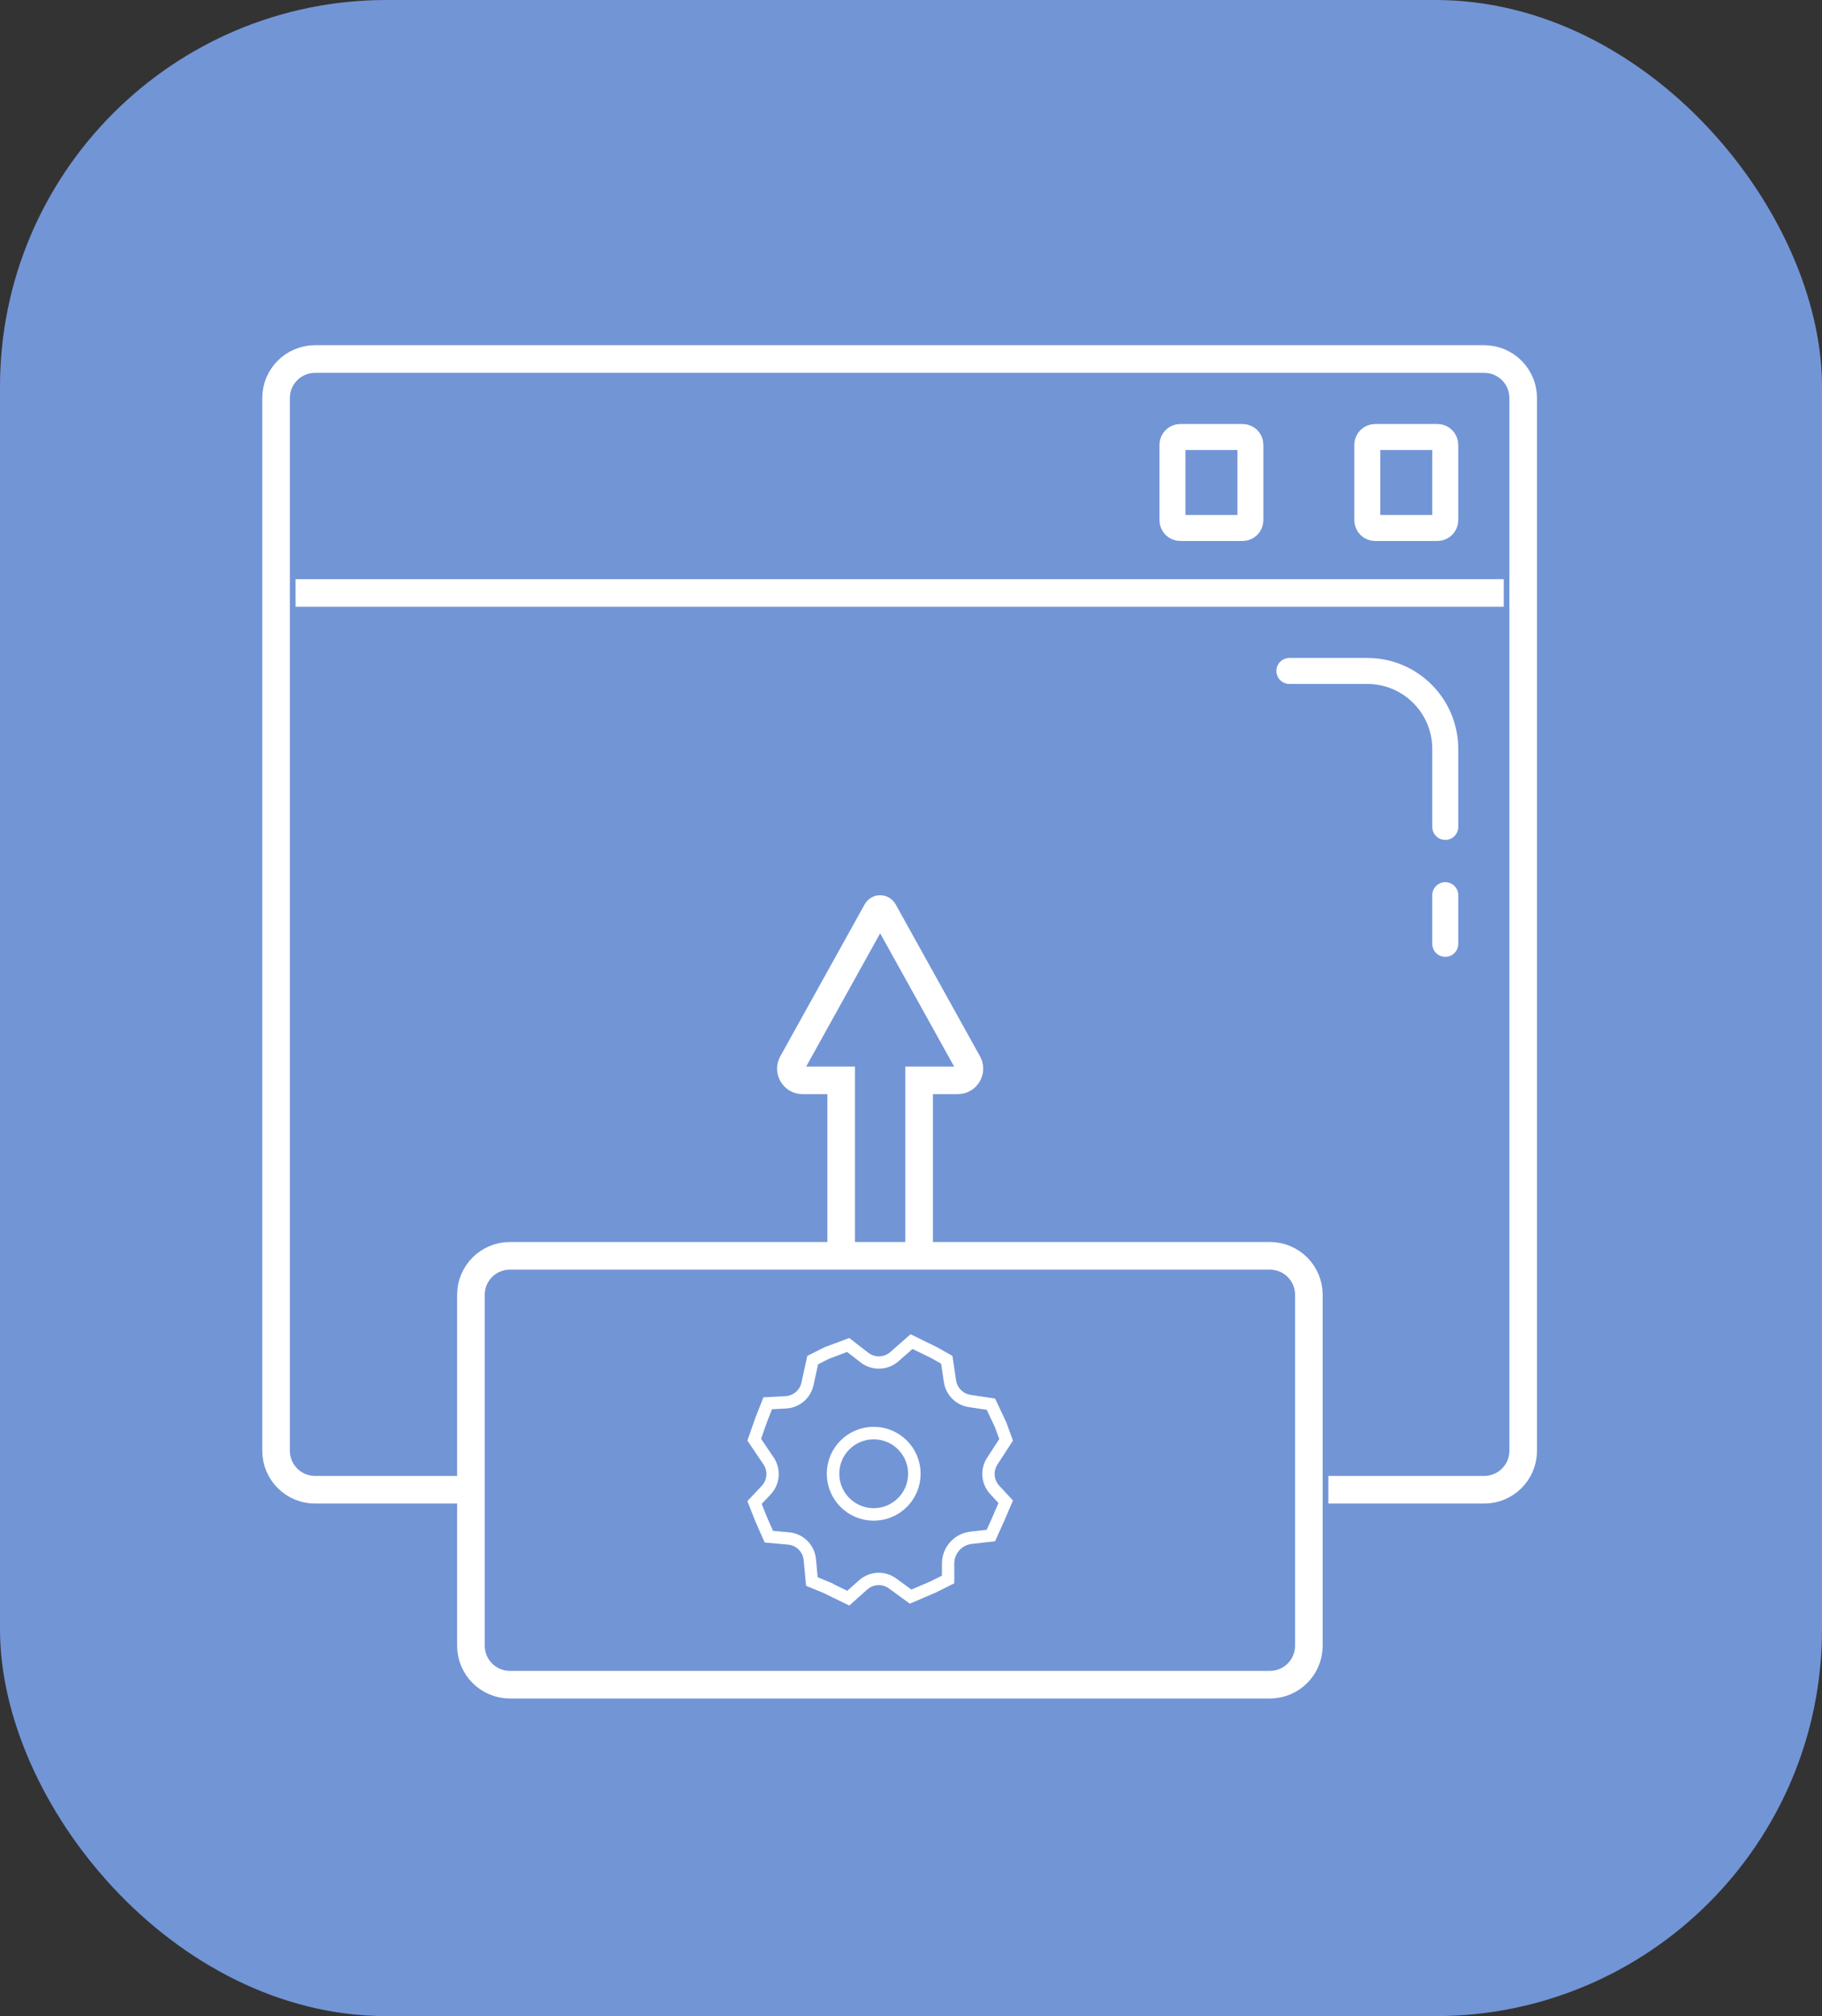 <svg width="66" height="73" viewBox="0 0 66 73" fill="none" xmlns="http://www.w3.org/2000/svg">
<rect x="0" y="0" width="66" height="73" fill="#333333" stroke="none"/>
<rect width="66" height="73" rx="14" fill="#7295D6"/>
<path d="M17.059 53.941H11.412C10.632 53.941 10 53.309 10 52.529V14.412C10 13.632 10.632 13 11.412 13H53.765C54.544 13 55.176 13.632 55.176 14.412V52.529C55.176 53.309 54.544 53.941 53.765 53.941H48.118" stroke="white"/>
<path d="M10.706 21.471H54.471" stroke="white"/>
<path d="M30.471 45.471H18.471C17.691 45.471 17.059 46.103 17.059 46.882V59.588C17.059 60.368 17.691 61 18.471 61H46C46.78 61 47.412 60.368 47.412 59.588V46.882C47.412 46.103 46.78 45.471 46 45.471H33.294M30.471 45.471V39.118H29.073C28.75 39.118 28.546 38.771 28.703 38.488L31.759 32.987C31.813 32.89 31.952 32.89 32.006 32.987L35.062 38.488C35.219 38.771 35.015 39.118 34.692 39.118H33.294V45.471M30.471 45.471H33.294" stroke="white"/>
<path d="M29.945 57.486L29.945 57.485L29.933 57.48L29.409 57.263L29.335 56.473C29.297 56.064 28.973 55.741 28.564 55.705L27.851 55.641L27.57 55.005L27.333 54.403L27.755 53.956C28.027 53.666 28.063 53.226 27.84 52.897L27.321 52.129L27.573 51.411L27.81 50.81L28.465 50.776C28.847 50.756 29.169 50.482 29.25 50.108L29.439 49.247L29.959 48.986L30.726 48.7L31.315 49.157C31.637 49.406 32.091 49.392 32.397 49.124L33.02 48.577L33.842 48.979L34.296 49.236L34.412 50.013C34.468 50.382 34.758 50.672 35.127 50.728L35.894 50.843L36.241 51.576L36.445 52.133L35.943 52.907C35.731 53.233 35.768 53.661 36.033 53.947L36.431 54.376L36.153 55.024L35.893 55.599L35.179 55.68C34.703 55.733 34.344 56.135 34.344 56.614L34.344 57.191L33.803 57.461L32.986 57.811L32.334 57.335C32.011 57.099 31.566 57.12 31.267 57.387L30.728 57.867L29.945 57.486Z" stroke="white" stroke-width="0.447"/>
<circle cx="31.649" cy="53.362" r="1.473" stroke="white" stroke-width="0.453"/>
<path d="M42.471 18.835V16.106C42.471 15.95 42.597 15.823 42.753 15.823H45.012C45.168 15.823 45.294 15.95 45.294 16.106V18.835C45.294 18.991 45.168 19.118 45.012 19.118H42.753C42.597 19.118 42.471 18.991 42.471 18.835Z" stroke="white" stroke-width="0.941"/>
<path d="M49.529 18.835V16.106C49.529 15.95 49.656 15.823 49.812 15.823H52.071C52.227 15.823 52.353 15.95 52.353 16.106V18.835C52.353 18.991 52.227 19.118 52.071 19.118H49.812C49.656 19.118 49.529 18.991 49.529 18.835Z" stroke="white" stroke-width="0.941"/>
<path d="M52.353 29.941V27.118C52.353 25.558 51.089 24.294 49.529 24.294V24.294H46.706M52.353 32.412V34.176" stroke="white" stroke-width="0.941" stroke-linecap="round"/>
</svg>
